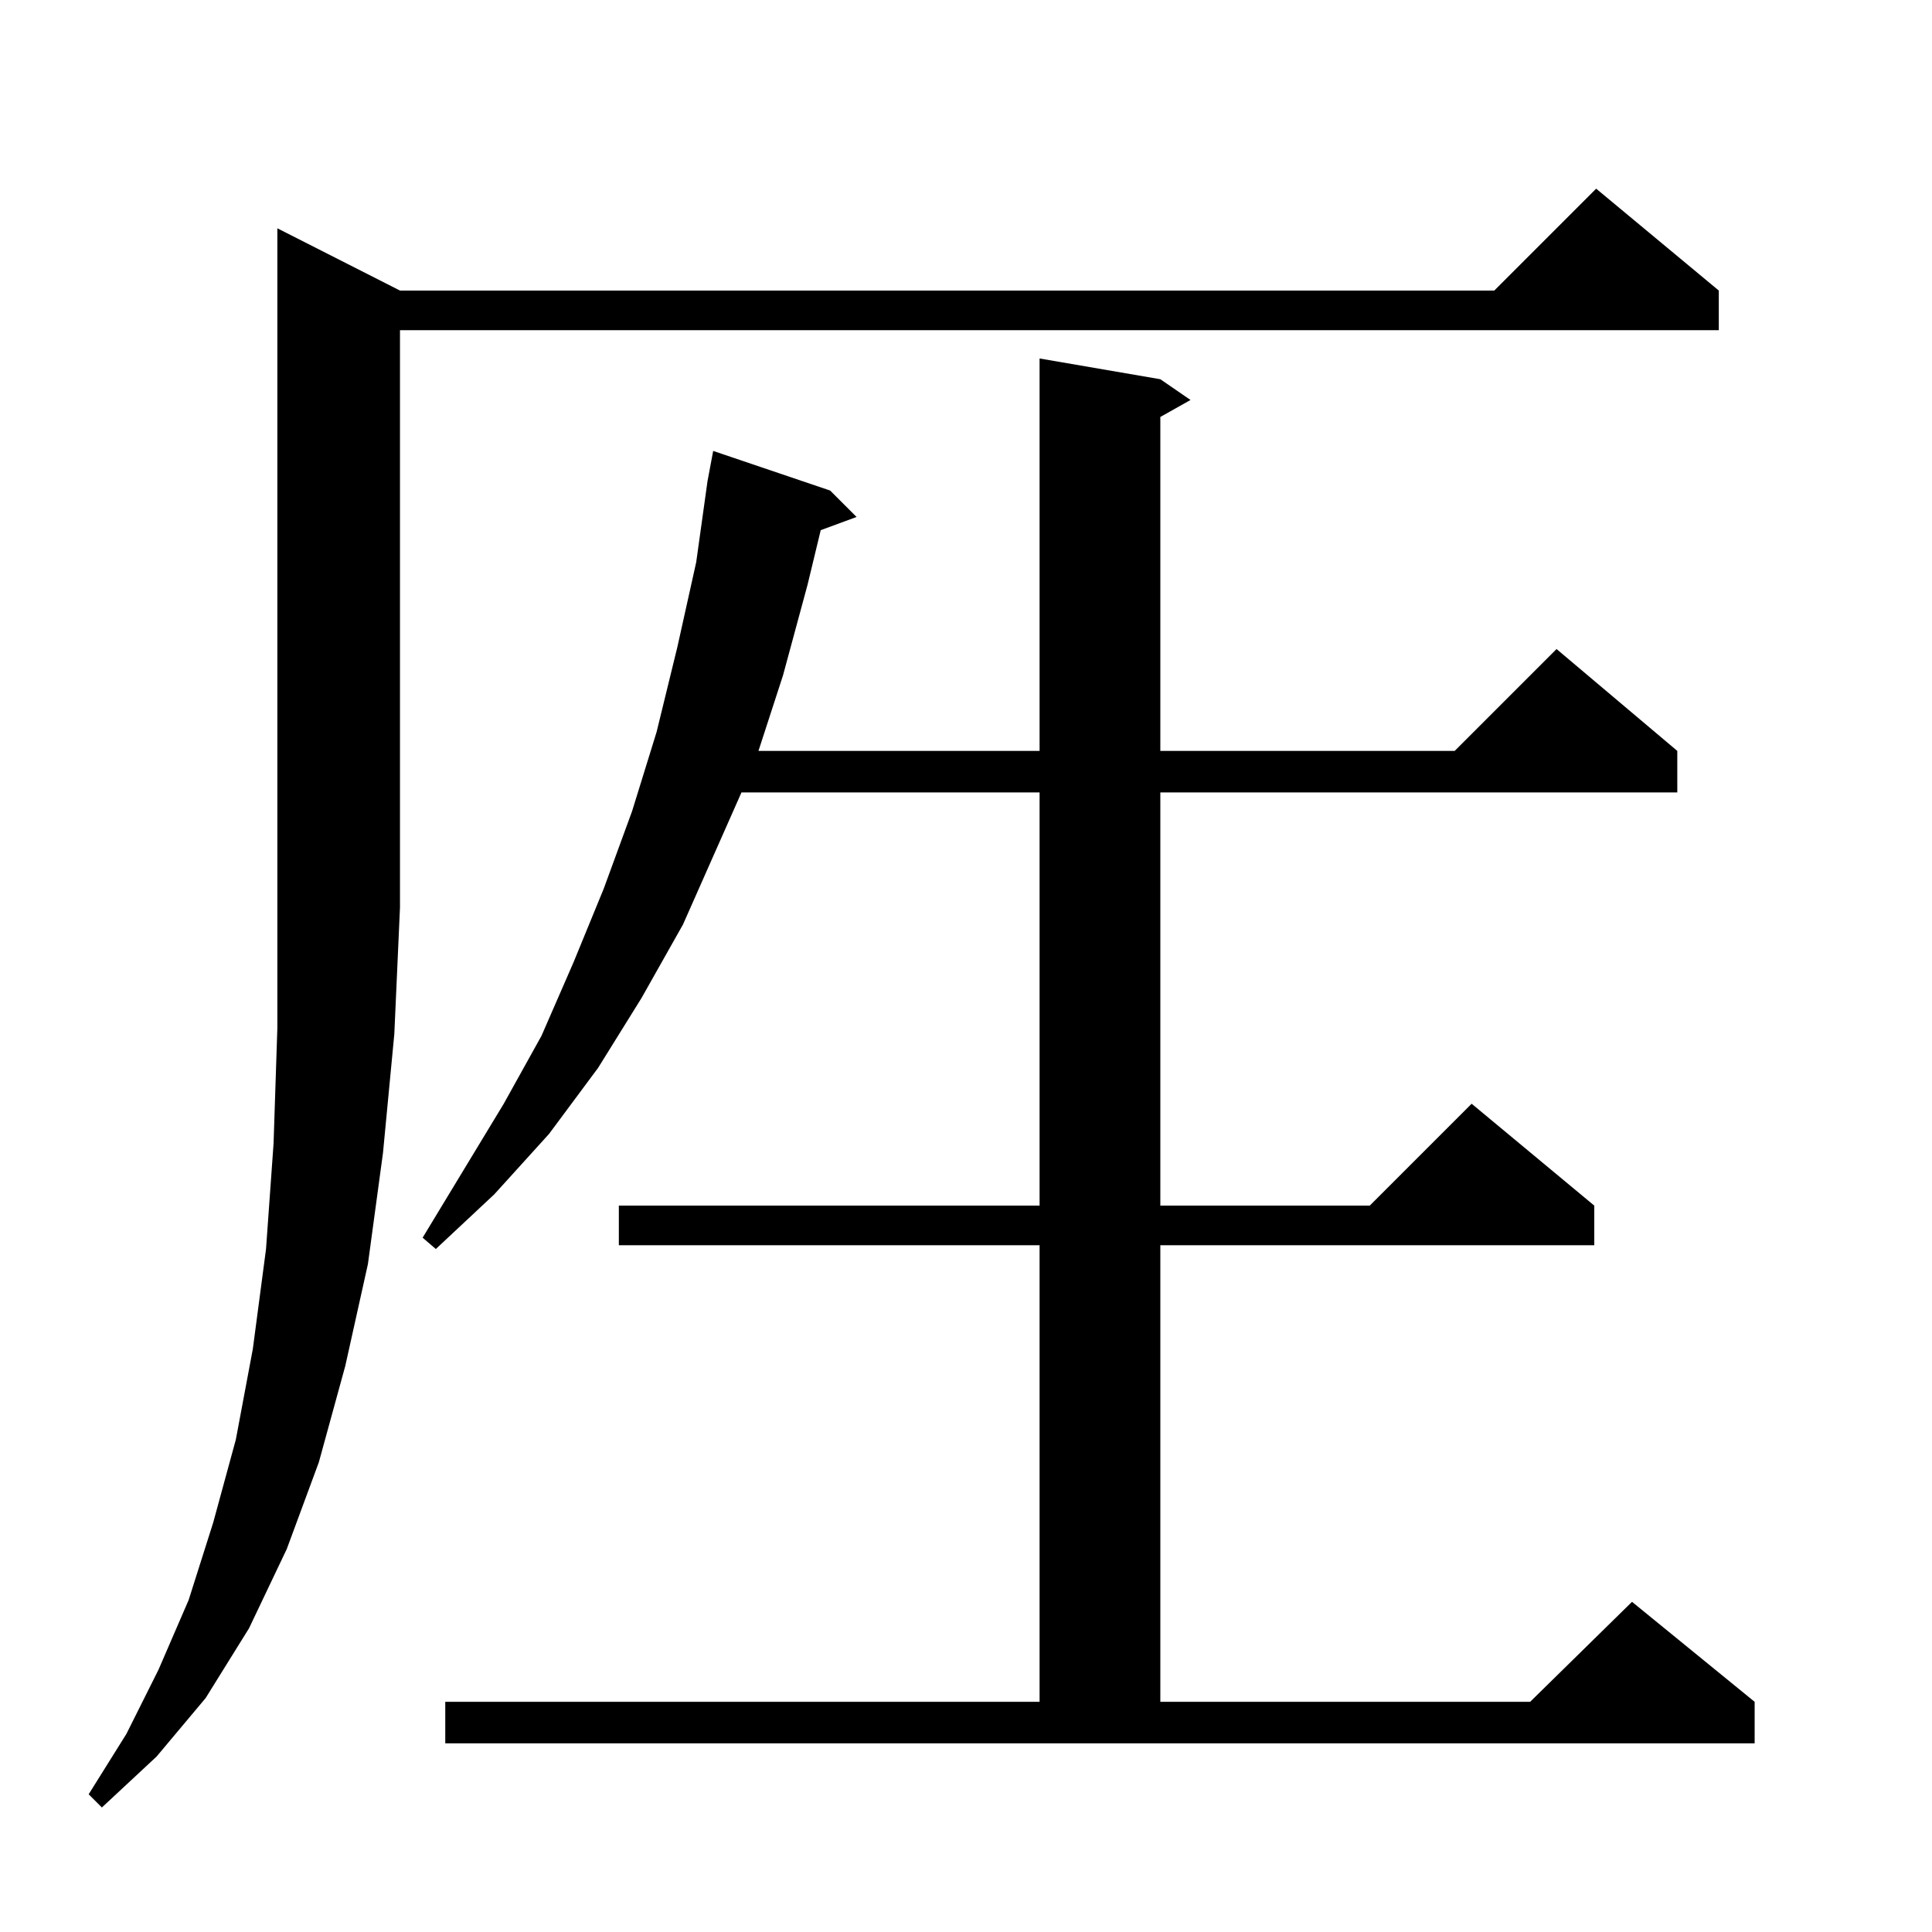 <?xml version="1.0" standalone="no"?>
<!DOCTYPE svg PUBLIC "-//W3C//DTD SVG 1.1//EN" "http://www.w3.org/Graphics/SVG/1.1/DTD/svg11.dtd" >
<svg xmlns="http://www.w3.org/2000/svg" xmlns:xlink="http://www.w3.org/1999/xlink" version="1.1" viewBox="0 -144 1024 1024">
  <g transform="matrix(1 0 0 -1 0 880)">
   <path fill="currentColor"
d="M212 870h580l54 54l65 -54v-21h-699v-306l-3 -67l-6 -63l-8 -59l-12 -54l-14 -51l-17 -46l-20 -42l-23 -37l-26 -31l-29 -27l-7 7l20 32l17 34l16 37l13 41l12 44l9 48l7 53l4 56l2 61v424zM236 122h315v242h-223v21h223v219h-158l-31 -70l-22 -39l-23 -37l-26 -35
l-29 -32l-31 -29l-7 6l43 71l20 36l17 39l16 39l15 41l13 42l11 45l10 45l6 43l3 16l62 -21l14 -14l-19 -7l-7 -29l-13 -48l-13 -40h149v208l64 -11l16 -11l-16 -9v-177h156l54 54l64 -54v-22h-274v-219h111l54 54l65 -54v-21h-230v-242h196l54 53l65 -53v-22h-694v22z" />
  </g>

</svg>
